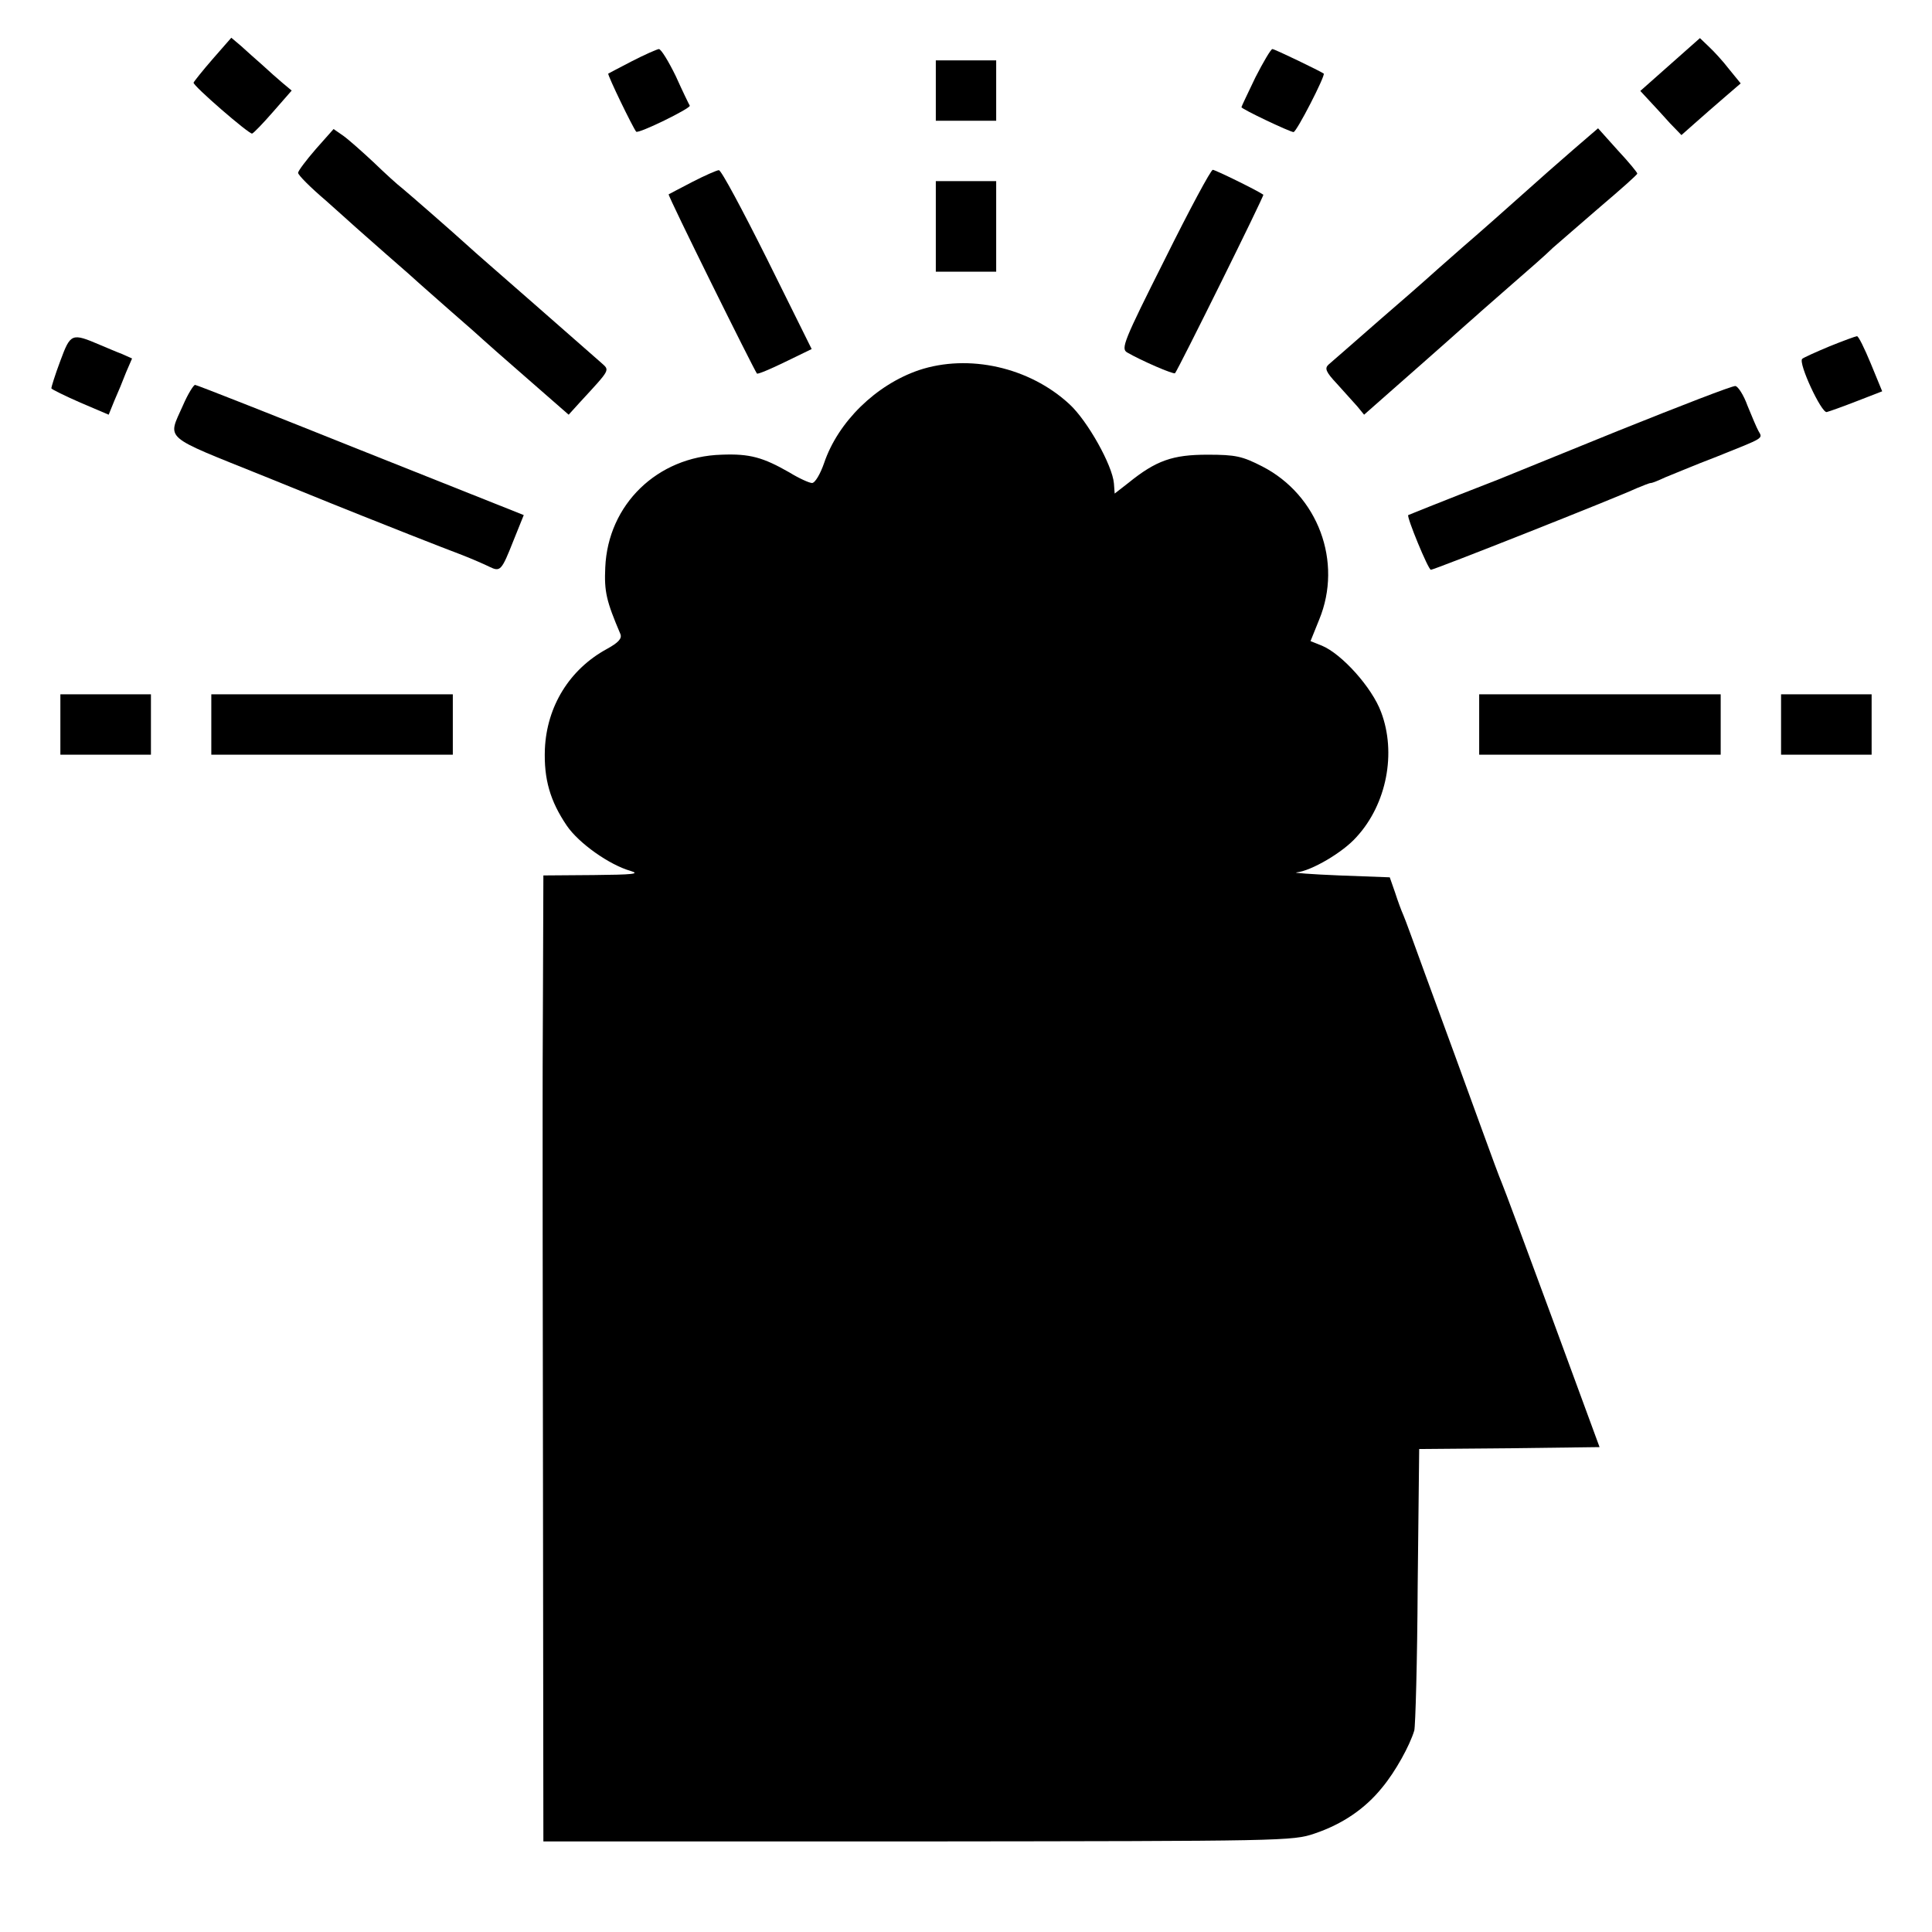 <?xml version="1.0" standalone="no"?>
<!DOCTYPE svg PUBLIC "-//W3C//DTD SVG 20010904//EN"
 "http://www.w3.org/TR/2001/REC-SVG-20010904/DTD/svg10.dtd">
<svg version="1.0" xmlns="http://www.w3.org/2000/svg"
 width="512pt" height="512pt" viewBox="0 0 512 512"
 preserveAspectRatio="xMidYMid meet">
<g transform="translate(0,512) scale(0.1,-0.1)"
fill="#000000" stroke="none">
<path d="M564 4964 c-27 -31 -50 -60 -51 -63 -2 -8 146 -136 155 -135 4 1 29
27 56 58 l49 56 -24 20 c-13 11 -38 33 -54 48 -17 15 -42 37 -56 50 l-26 22
-49 -56z"/>
<path d="M4470 4988 c-19 -17 -55 -49 -79 -70 l-44 -39 25 -27 c14 -15 38 -41
54 -59 l30 -31 35 31 c20 18 56 49 79 69 l43 37 -31 38 c-16 21 -41 48 -54 60
l-23 22 -35 -31z"/>
<path d="M1675 4958 c-33 -17 -61 -32 -63 -33 -3 -3 66 -145 74 -154 6 -6 145
62 142 69 -2 3 -19 38 -37 78 -19 39 -39 72 -45 72 -6 -1 -38 -15 -71 -32z"/>
<path d="M3327 4915 c-20 -42 -37 -77 -37 -79 0 -5 129 -66 138 -66 8 0 85
150 80 155 -10 7 -130 65 -136 65 -4 0 -24 -34 -45 -75z"/>
<path d="M2480 4880 l0 -80 80 0 80 0 0 80 0 80 -80 0 -80 0 0 -80z"/>
<path d="M837 4725 c-26 -30 -47 -58 -47 -63 0 -6 33 -39 73 -73 39 -35 74
-66 77 -69 3 -3 41 -36 85 -75 44 -38 82 -72 85 -75 3 -3 41 -36 85 -75 44
-38 82 -72 85 -75 3 -3 55 -49 116 -102 l111 -97 29 32 c83 90 80 85 58 105
-10 9 -91 80 -179 157 -88 77 -165 144 -171 150 -45 41 -161 142 -178 156 -12
9 -46 40 -76 69 -30 28 -66 60 -80 70 l-26 18 -47 -53z"/>
<path d="M4170 4724 c-36 -31 -96 -84 -135 -119 -38 -34 -110 -98 -160 -141
-49 -43 -92 -81 -95 -84 -3 -3 -59 -52 -125 -109 -66 -58 -126 -110 -134 -117
-11 -10 -8 -19 22 -51 19 -21 43 -48 54 -60 l18 -22 76 67 c42 37 107 94 144
127 37 33 73 65 79 70 6 6 47 41 91 80 44 38 94 82 110 98 17 15 74 64 127
110 53 45 97 84 97 87 0 3 -23 31 -52 62 l-52 58 -65 -56z"/>
<path d="M1835 4638 c-33 -17 -61 -32 -63 -33 -3 -3 226 -465 234 -475 3 -2
36 12 75 31 l70 34 -118 238 c-65 130 -122 237 -128 236 -5 0 -37 -14 -70 -31z"/>
<path d="M3087 4433 c-109 -217 -117 -237 -100 -247 36 -21 123 -59 127 -55 9
11 237 471 234 473 -21 14 -128 66 -134 66 -5 0 -62 -106 -127 -237z"/>
<path d="M2480 4520 l0 -120 80 0 80 0 0 120 0 120 -80 0 -80 0 0 -120z"/>
<path d="M160 4164 c-14 -37 -24 -70 -24 -73 1 -3 36 -20 77 -38 l75 -32 15
37 c9 20 23 54 31 75 l16 37 -27 12 c-16 6 -41 17 -58 24 -75 32 -78 31 -105
-42z"/>
<path d="M4848 4202 c-36 -15 -69 -30 -72 -33 -11 -11 51 -144 65 -141 8 2 44
15 80 29 l67 26 -30 73 c-17 41 -33 74 -37 73 -3 0 -36 -12 -73 -27z"/>
<path d="M2435 4139 c-114 -39 -214 -137 -251 -246 -10 -29 -24 -53 -32 -53
-7 0 -34 12 -60 28 -70 40 -105 50 -180 47 -170 -5 -301 -132 -308 -299 -3
-64 3 -89 40 -176 5 -12 -5 -23 -36 -40 -99 -54 -159 -152 -164 -265 -3 -80
14 -138 58 -203 32 -47 113 -104 169 -120 27 -8 6 -10 -98 -11 l-133 -1 -1
-285 c-1 -157 -1 -314 -1 -350 0 -36 0 -484 1 -995 l1 -930 993 0 c969 1 993
1 1051 21 74 25 134 66 179 122 35 42 73 111 85 151 3 11 8 184 9 383 l4 363
239 2 239 3 -125 340 c-69 187 -129 349 -134 360 -5 11 -29 76 -54 145 -25 69
-57 157 -71 195 -14 39 -49 133 -77 210 -28 77 -54 149 -59 160 -5 11 -15 38
-22 60 l-14 40 -134 5 c-74 3 -125 7 -113 8 39 4 123 53 159 94 80 87 106 223
65 331 -24 65 -104 154 -157 176 l-30 12 23 57 c63 153 -3 330 -151 406 -53
27 -70 31 -145 31 -92 0 -136 -15 -210 -75 l-36 -28 -2 27 c-4 48 -70 166
-118 210 -106 98 -267 134 -399 90z"/>
<path d="M485 4046 c-41 -93 -58 -78 215 -188 135 -55 252 -102 260 -105 27
-11 214 -85 265 -104 28 -11 60 -25 72 -31 29 -14 32 -11 64 70 l27 67 -432
172 c-237 95 -435 173 -439 173 -4 0 -19 -24 -32 -54z"/>
<path d="M4290 3979 c-162 -66 -306 -124 -320 -130 -165 -64 -235 -93 -238
-94 -5 -4 53 -145 60 -145 9 0 494 192 545 216 17 7 34 14 38 14 4 0 21 7 38
15 18 7 79 33 137 55 127 51 122 47 110 68 -5 9 -18 40 -29 67 -10 28 -25 51
-32 52 -8 1 -147 -53 -309 -118z"/>
<path d="M160 3200 l0 -80 120 0 120 0 0 80 0 80 -120 0 -120 0 0 -80z"/>
<path d="M560 3200 l0 -80 320 0 320 0 0 80 0 80 -320 0 -320 0 0 -80z"/>
<path d="M3920 3200 l0 -80 320 0 320 0 0 80 0 80 -320 0 -320 0 0 -80z"/>
<path d="M4720 3200 l0 -80 120 0 120 0 0 80 0 80 -120 0 -120 0 0 -80z"/>
</g>
</svg>

